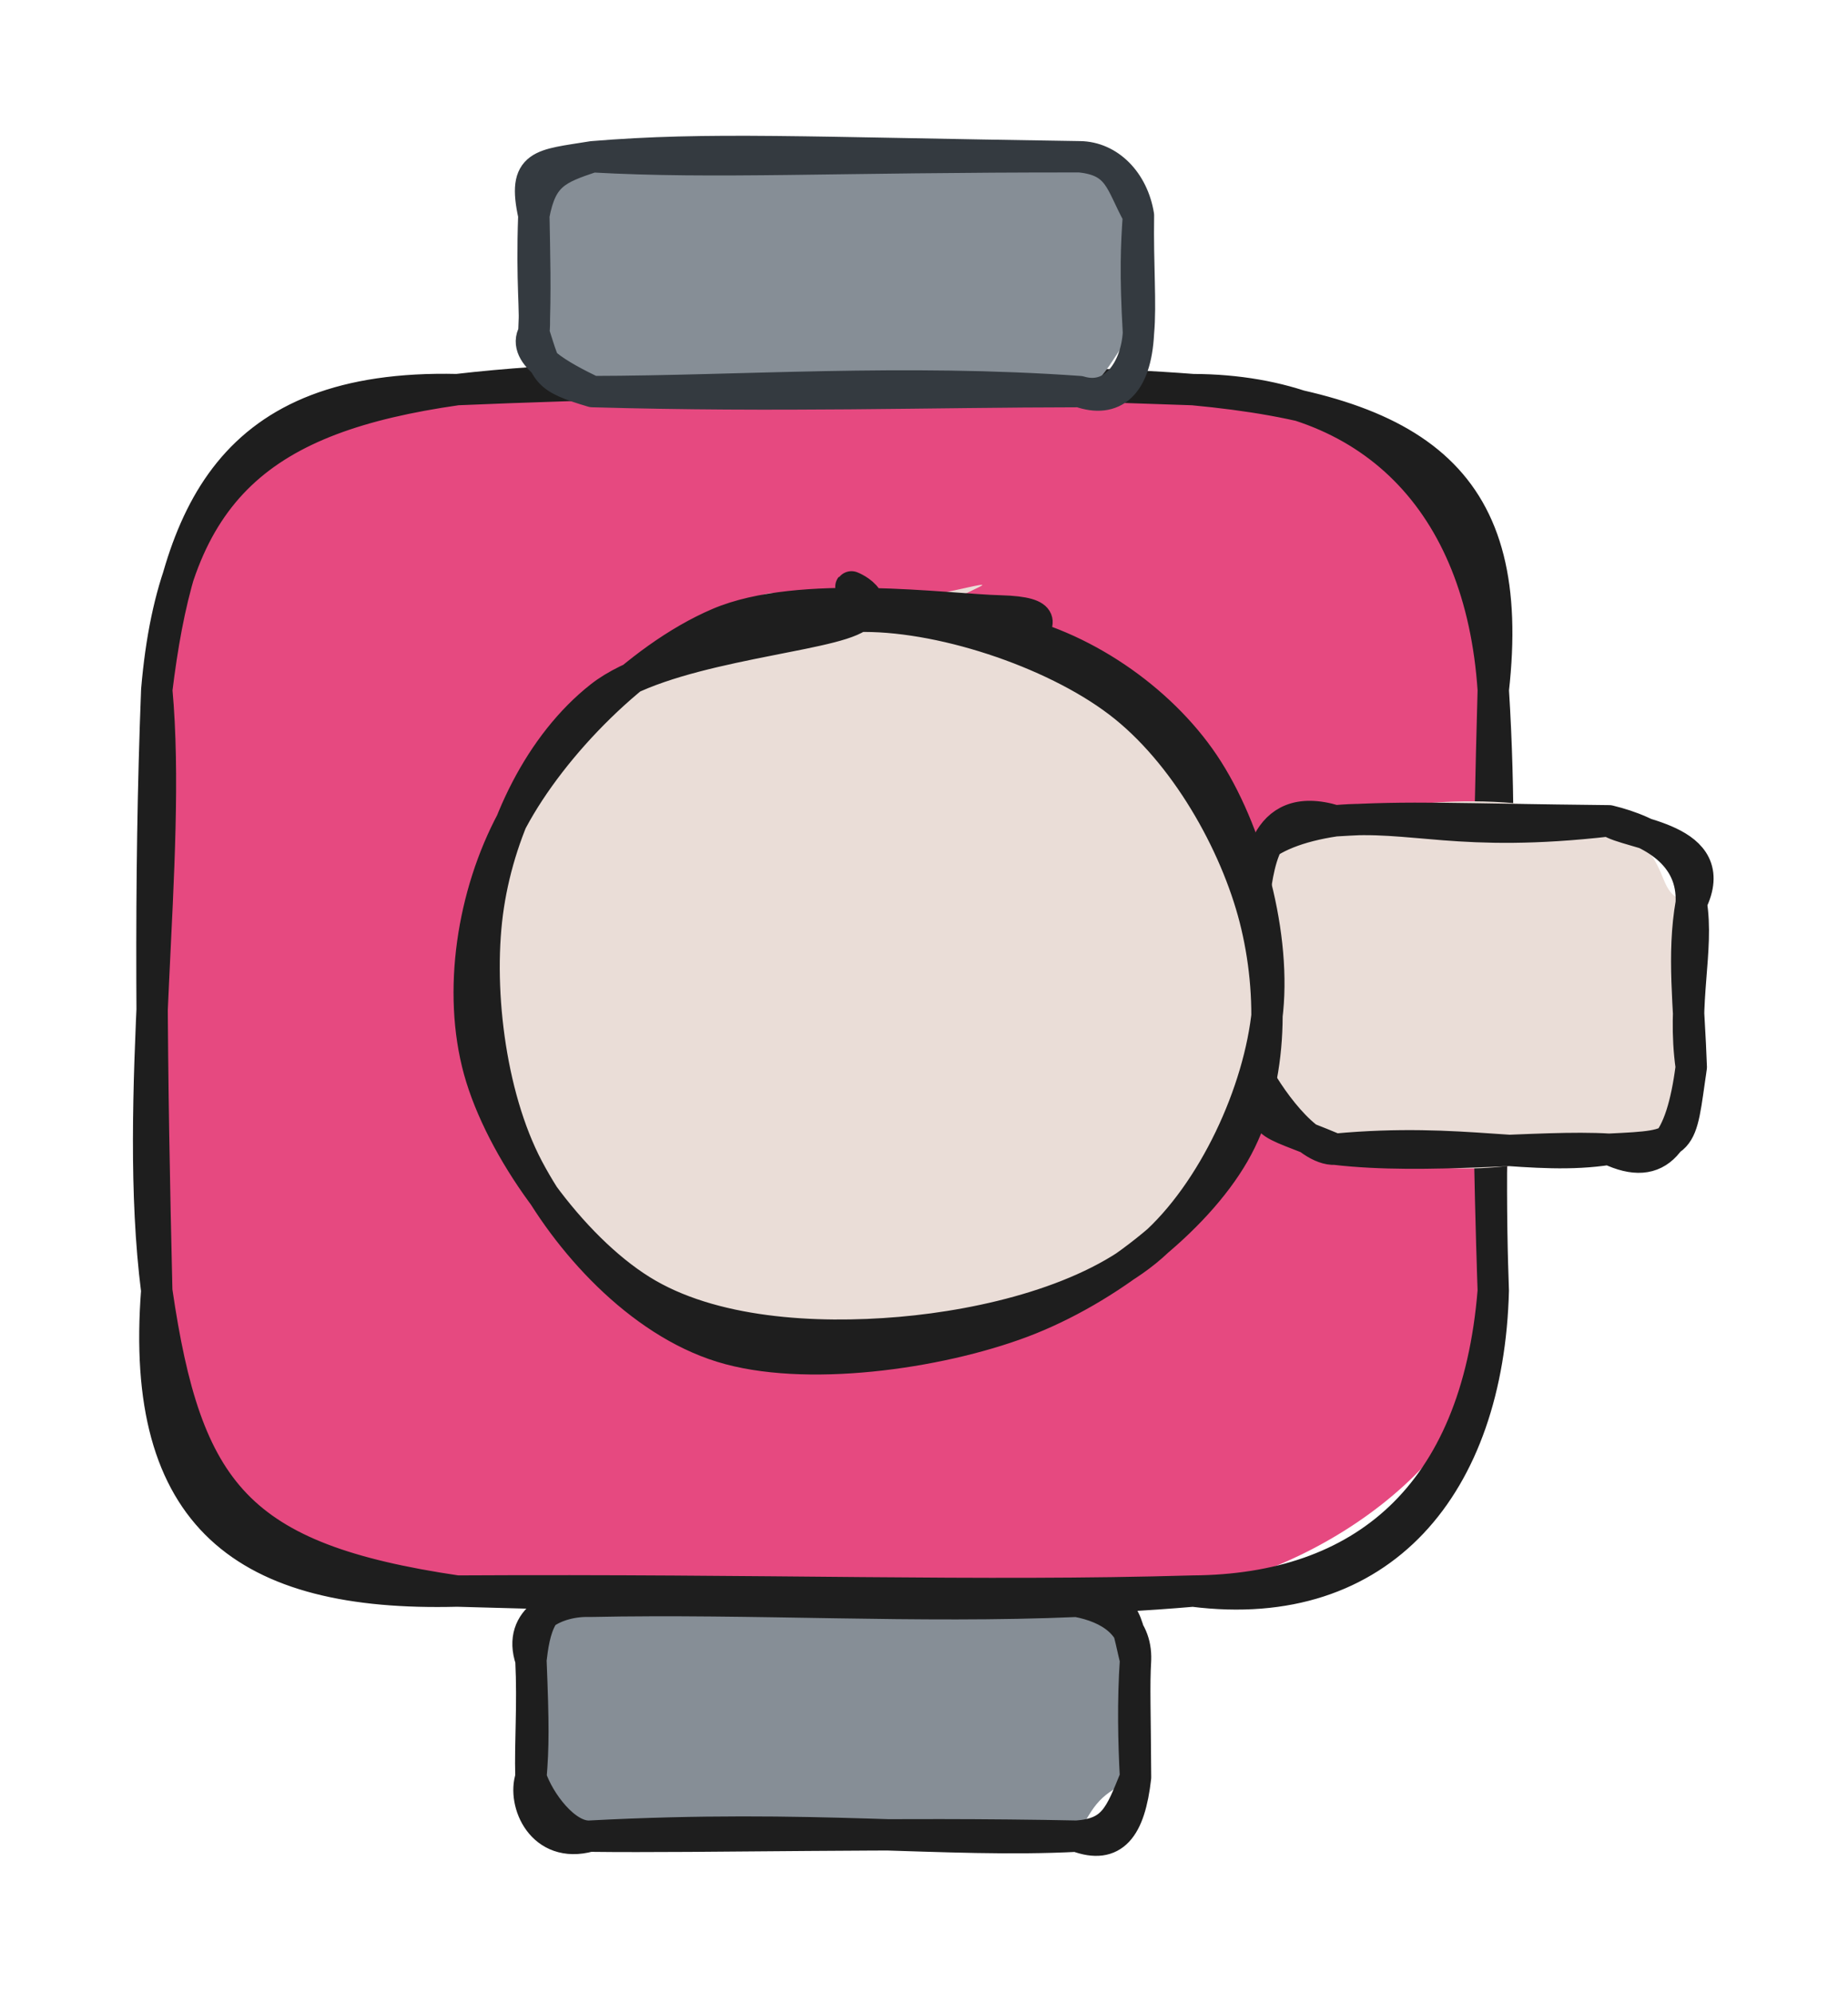 <svg version="1.1" xmlns="http://www.w3.org/2000/svg" viewBox="0 0 117.889 127.124" width="117.889" height="127.124">
  <!-- svg-source:excalidraw -->
  
  <defs>
    <style class="style-fonts">
      @font-face {
        font-family: "Virgil";
        src: url("https://excalidraw.com/Virgil.woff2");
      }
      @font-face {
        font-family: "Cascadia";
        src: url("https://excalidraw.com/Cascadia.woff2");
      }
      @font-face {
        font-family: "Assistant";
        src: url("https://excalidraw.com/Assistant-Regular.woff2");
      }
    </style>
    
  </defs>
  <g stroke-linecap="round" transform="translate(10 24.853) rotate(0 42.631 38.322)"><path d="M19.16 0 C31.95 -1.34, 42.45 -0.18, 66.1 0 C80.47 2.89, 81.99 5.89, 85.26 19.16 C87.19 27.18, 87.76 37.56, 85.26 57.48 C86.11 66.89, 75.6 74.84, 66.1 76.64 C53.53 77.75, 46.07 77.81, 19.16 76.64 C2.95 74.97, -1.2 71.78, 0 57.48 C-3.17 40.93, 1.03 26.83, 0 19.16 C0.52 5.71, 7.05 -2.45, 19.16 0" stroke="none" stroke-width="0" fill="#e64980"></path><path d="M19.16 0 C31.97 -1.48, 47.31 -0.6, 66.1 0 M19.16 0 C37.07 -0.76, 56.2 -0.77, 66.1 0 M66.1 0 C80.71 1.36, 86.75 5.97, 85.26 19.16 M66.1 0 C77.45 0.04, 84.46 7.17, 85.26 19.16 M85.26 19.16 C86.12 32.73, 84.74 43.54, 85.26 57.48 M85.26 19.16 C84.97 29.74, 84.72 41.59, 85.26 57.48 M85.26 57.48 C84.2 70.6, 76.88 76.57, 66.1 76.64 M85.26 57.48 C84.94 69.87, 78.15 78.17, 66.1 76.64 M66.1 76.64 C54.01 77.69, 39.11 77.18, 19.16 76.64 M66.1 76.64 C52.34 77.04, 39.19 76.53, 19.16 76.64 M19.16 76.64 C5.62 76.99, -1.12 71.94, 0 57.48 M19.16 76.64 C5.15 74.57, 1.88 70.38, 0 57.48 M0 57.48 C-1.56 45.19, 0.99 29.95, 0 19.16 M0 57.48 C-0.33 43.64, -0.48 31.42, 0 19.16 M0 19.16 C1.37 8.02, 4.57 -0.34, 19.16 0 M0 19.16 C1.1 6.23, 6.78 1.77, 19.16 0" stroke="#1e1e1e" stroke-width="2" fill="none"></path></g><g stroke-linecap="round" transform="translate(33.869 102.147) rotate(0 19.283 7.488)"><path d="M3.74 0 C11.68 -0.34, 19.18 2.3, 34.82 0 C34.96 -0.36, 38.05 -0.55, 38.57 3.74 C39.43 5.37, 38.86 7.76, 38.57 11.23 C36.2 12.42, 36.06 12.78, 34.82 14.98 C28.85 16.11, 15.2 13.91, 3.74 14.98 C0.38 16.08, 2.31 15.54, 0 11.23 C0.48 8.88, 0.21 6.8, 0 3.74 C0.48 -0.52, 1.98 -2.33, 3.74 0" stroke="none" stroke-width="0" fill="#868e96"></path><path d="M3.74 0 C11.36 -0.32, 19.11 -0.54, 34.82 0 M3.74 0 C14.25 -0.22, 24.65 0.44, 34.82 0 M34.82 0 C38.06 -0.21, 37.95 1.26, 38.57 3.74 M34.82 0 C36.92 0.39, 38.65 1.5, 38.57 3.74 M38.57 3.74 C38.47 5.41, 38.55 7.01, 38.57 11.23 M38.57 3.74 C38.39 6.38, 38.45 8.99, 38.57 11.23 M38.57 11.23 C37.57 13.69, 37.18 14.81, 34.82 14.98 M38.57 11.23 C38.2 14.49, 37.15 15.85, 34.82 14.98 M34.82 14.98 C26.39 15.41, 18.08 14.22, 3.74 14.98 M34.82 14.98 C23.32 14.74, 11.14 15.07, 3.74 14.98 M3.74 14.98 C0.69 15.82, -0.54 12.83, 0 11.23 M3.74 14.98 C2.19 15.04, 0.51 12.77, 0 11.23 M0 11.23 C0.16 9.31, 0.17 7.91, 0 3.74 M0 11.23 C-0.06 8.83, 0.14 6.68, 0 3.74 M0 3.74 C-0.91 1.08, 1.73 -0.07, 3.74 0 M0 3.74 C0.2 2.13, 0.52 -0.84, 3.74 0" stroke="#1e1e1e" stroke-width="2" fill="none"></path></g><g stroke-linecap="round" transform="translate(34.055 10) rotate(0 19.283 7.488)"><path d="M3.74 0 C12.56 2.17, 16.7 -0.27, 34.82 0 C36.8 -1.79, 39.32 2.98, 38.57 3.74 C38.88 4.52, 37.76 6.62, 38.57 11.23 C37.31 11.53, 36.69 14.43, 34.82 14.98 C21.89 13.92, 13.05 16.23, 3.74 14.98 C3.56 16.79, -0.43 11.79, 0 11.23 C0.1 9.15, 0.14 6.76, 0 3.74 C0.73 -1.08, 2.21 -0.14, 3.74 0" stroke="none" stroke-width="0" fill="#868e96"></path><path d="M3.74 0 C11.17 -0.61, 17.11 -0.26, 34.82 0 M3.74 0 C11.6 0.44, 18.91 -0.01, 34.82 0 M34.82 0 C36.7 0.02, 38.22 1.59, 38.57 3.74 M34.82 0 C37.4 0.25, 37.43 1.7, 38.57 3.74 M38.57 3.74 C38.52 6.93, 38.74 9.38, 38.57 11.23 M38.57 3.74 C38.44 5.61, 38.35 7.4, 38.57 11.23 M38.57 11.23 C38.43 13.56, 37 15.64, 34.82 14.98 M38.57 11.23 C38.4 14.6, 36.95 15.73, 34.82 14.98 M34.82 14.98 C23.56 14.18, 13.23 14.96, 3.74 14.98 M34.82 14.98 C25.2 14.99, 15.68 15.32, 3.74 14.98 M3.74 14.98 C0.71 14.08, 0.82 13.78, 0 11.23 M3.74 14.98 C1.76 14.02, -0.82 12.65, 0 11.23 M0 11.23 C0.12 8.75, 0.04 5.97, 0 3.74 M0 11.23 C0.14 9.85, -0.16 8.12, 0 3.74 M0 3.74 C0.48 1.18, 1.42 0.77, 3.74 0 M0 3.74 C-0.73 0.41, 0.44 0.54, 3.74 0" stroke="#343a40" stroke-width="2" fill="none"></path></g><g stroke-linecap="round" transform="translate(79.94 52.358) rotate(0 13.975 10.473)"><path d="M5.24 0 C7.25 -0.68, 14.35 -2.42, 22.71 0 C27.25 2.4, 25.23 4.72, 27.95 5.24 C26.28 6.54, 27.08 8.14, 27.95 15.71 C27.08 18.44, 27.51 24.54, 22.71 20.95 C15.76 22.13, 13.7 22.99, 5.24 20.95 C1.16 18.26, -1.65 20.71, 0 15.71 C0.32 11.53, 0.5 8.22, 0 5.24 C1.34 1.55, 4.45 -2.1, 5.24 0" stroke="none" stroke-width="0" fill="#eaddd7"></path><path d="M5.24 0 C10.19 -0.45, 13.04 1.11, 22.71 0 M5.24 0 C10.02 -0.3, 12.97 -0.1, 22.71 0 M22.71 0 C25.51 0.68, 28.09 2.18, 27.95 5.24 M22.71 0 C23.92 0.89, 30.02 1.06, 27.95 5.24 M27.95 5.24 C28.44 8.24, 27.36 11.56, 27.95 15.71 M27.95 5.24 C27.37 8.54, 27.82 11.79, 27.95 15.71 M27.95 15.71 C27.32 20.52, 25.91 22.47, 22.71 20.95 M27.95 15.71 C27.22 20.7, 27.58 20.72, 22.71 20.95 M22.71 20.95 C18.23 20.68, 11.08 21.63, 5.24 20.95 M22.71 20.95 C17.82 21.71, 13.43 20.19, 5.24 20.95 M5.24 20.95 C3.38 21.05, 0.89 17.54, 0 15.71 M5.24 20.95 C0.11 18.79, 1.06 19.97, 0 15.71 M0 15.71 C0.11 12.92, -1.03 10.2, 0 5.24 M0 15.71 C-0.55 12.76, 0.18 9.96, 0 5.24 M0 5.24 C0.35 3.28, 0.47 -1.46, 5.24 0 M0 5.24 C-1.62 2.82, 0.51 0.7, 5.24 0" stroke="#1e1e1e" stroke-width="2" fill="none"></path></g><g stroke-linecap="round" transform="translate(30.141 38.319) rotate(0 25.43 23.859)"><path d="M16.92 0.94 C21.88 -1.07, 29.25 -0.1, 34.34 1.68 C39.44 3.45, 44.98 7.28, 47.51 11.58 C50.05 15.88, 50.54 22.3, 49.55 27.49 C48.57 32.68, 45.48 39.51, 41.62 42.73 C37.76 45.95, 31.84 46.81, 26.4 46.81 C20.97 46.8, 13.38 45.79, 9.03 42.71 C4.69 39.63, 1.17 33.54, 0.34 28.32 C-0.48 23.11, 1.29 16.08, 4.1 11.42 C6.91 6.76, 14.58 2.15, 17.22 0.35 C19.85 -1.45, 19.62 0.16, 19.92 0.62 M30.83 0.29 C35.58 1.36, 41.13 5.92, 44.63 9.85 C48.13 13.78, 51.71 19.04, 51.83 23.86 C51.95 28.68, 49.15 35.06, 45.35 38.77 C41.54 42.48, 34.84 45.39, 29 46.13 C23.16 46.86, 15.08 45.92, 10.32 43.18 C5.55 40.44, 1.87 34.48, 0.42 29.67 C-1.03 24.87, -0.71 18.58, 1.61 14.32 C3.93 10.07, 9.33 6.68, 14.33 4.15 C19.32 1.62, 28.96 -0.25, 31.61 -0.85 C34.26 -1.44, 30.31 -0.3, 30.23 0.55" stroke="none" stroke-width="0" fill="#eaddd7"></path><path d="M33.24 1.7 C38.37 2.52, 43.46 5.93, 46.37 10 C49.29 14.07, 51.23 20.93, 50.72 26.13 C50.22 31.32, 47.25 37.75, 43.34 41.18 C39.44 44.6, 32.72 46.21, 27.29 46.68 C21.86 47.15, 15.24 46.78, 10.77 43.99 C6.29 41.2, 1.8 34.94, 0.42 29.94 C-0.95 24.94, -0.01 18.74, 2.54 13.99 C5.08 9.24, 10.5 3.67, 15.69 1.45 C20.87 -0.77, 30.31 0.57, 33.66 0.65 C37.01 0.74, 35.81 1.65, 35.78 1.99 M24.5 1 C29.67 0.84, 36.97 3.24, 41.2 6.45 C45.44 9.66, 48.68 15.47, 49.91 20.27 C51.14 25.08, 51.05 30.98, 48.57 35.27 C46.1 39.56, 40.52 43.95, 35.07 46.01 C29.62 48.06, 21.14 49.22, 15.89 47.59 C10.63 45.96, 6.02 40.9, 3.54 36.21 C1.06 31.51, 0.25 24.43, 1.02 19.42 C1.79 14.4, 4.31 9.15, 8.16 6.12 C12.01 3.09, 21.46 2.43, 24.13 1.27 C26.8 0.1, 23.82 -1.07, 24.17 -0.87" stroke="#1e1e1e" stroke-width="2" fill="none"></path></g></svg>